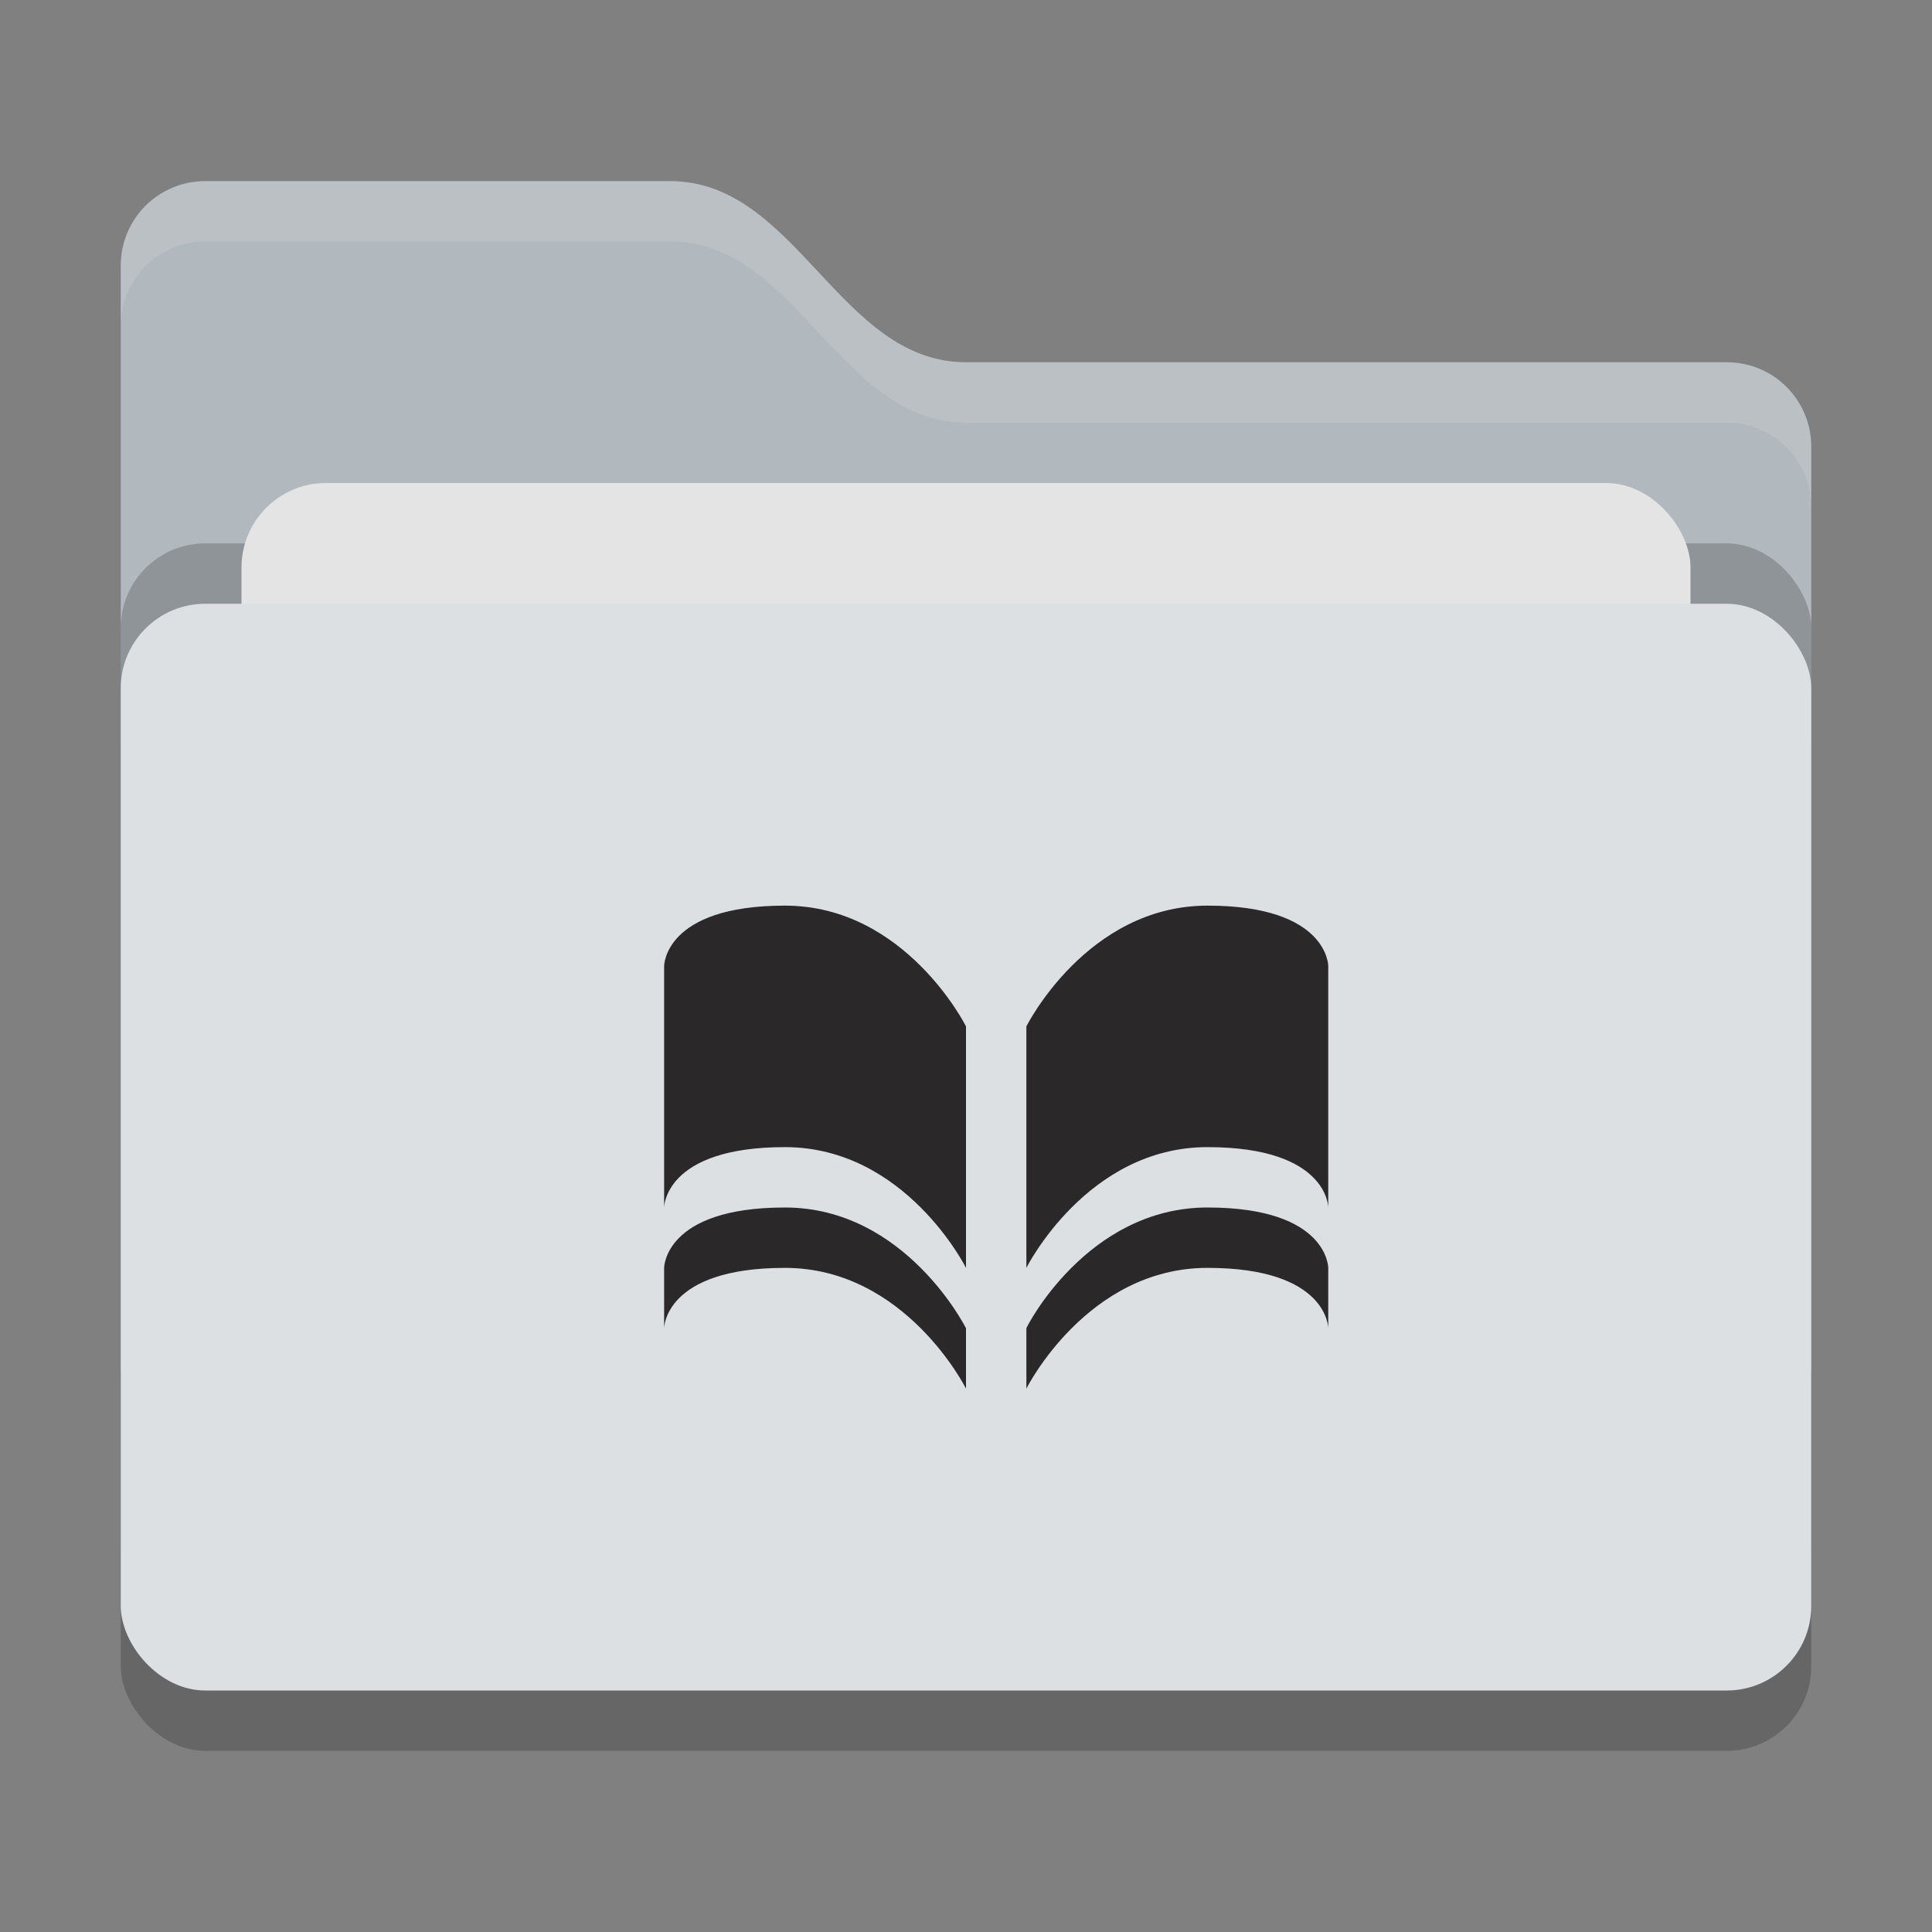 <svg xmlns="http://www.w3.org/2000/svg" width="32" height="32" version="1">
 <rect width="100%" height="100%" fill="#808080" stroke="none"/>
 <rect style="opacity:0.2" width="28" height="18" x="2" y="11" rx="1.4" ry="1.4"/>
 <path style="fill:#b2b9be" d="M 2,22.6 C 2,23.376 2.624,24 3.4,24 H 28.6 C 29.376,24 30,23.376 30,22.6 V 7.4 C 30,6.624 29.376,6 28.6,6 H 16 C 13.9,6 13.2,3 11.1,3 H 3.4 C 2.624,3 2,3.624 2,4.4"/>
 <rect style="opacity:0.2" width="28" height="18" x="2" y="9" rx="1.4" ry="1.4"/>
 <rect style="fill:#e4e4e4" width="24" height="11" x="4" y="8" rx="1.4" ry="1.4"/>
 <rect style="fill:#dce0e3" width="28" height="18" x="2" y="10" rx="1.4" ry="1.4"/>
 <path style="opacity:0.1;fill:#ffffff" d="M 3.4,3 C 2.625,3 2,3.625 2,4.4 V 5.4 C 2,4.625 2.625,4 3.4,4 H 11.1 C 13.2,4 13.9,7 16,7 H 28.6 C 29.375,7 30,7.625 30,8.4 V 7.4 C 30,6.625 29.375,6 28.6,6 H 16 C 13.9,6 13.2,3 11.1,3 Z"/>
 <path style="fill:#2a2829" d="m 13,15 c -2,0 -2,1 -2,1 v 4 c 0,0 0,-1 2,-1 2,0 3,2 3,2 v -4 c 0,0 -1,-2 -3,-2 z m 7,0 c -2,0 -3,2 -3,2 v 4 c 0,0 1,-2 3,-2 2,0 2,1 2,1 v -4 c 0,0 0,-1 -2,-1 z m -7,5 c -2,0 -2,1 -2,1 v 1 c 0,0 0,-1 2,-1 2,0 3,2 3,2 v -1 c 0,0 -1,-2 -3,-2 z m 7,0 c -2,0 -3.005,1.993 -3,2 v 1 c 0,0 1,-2 3,-2 2,0 2,1 2,1 v -1 c 0,0 0,-1 -2,-1 z"/>
</svg>
